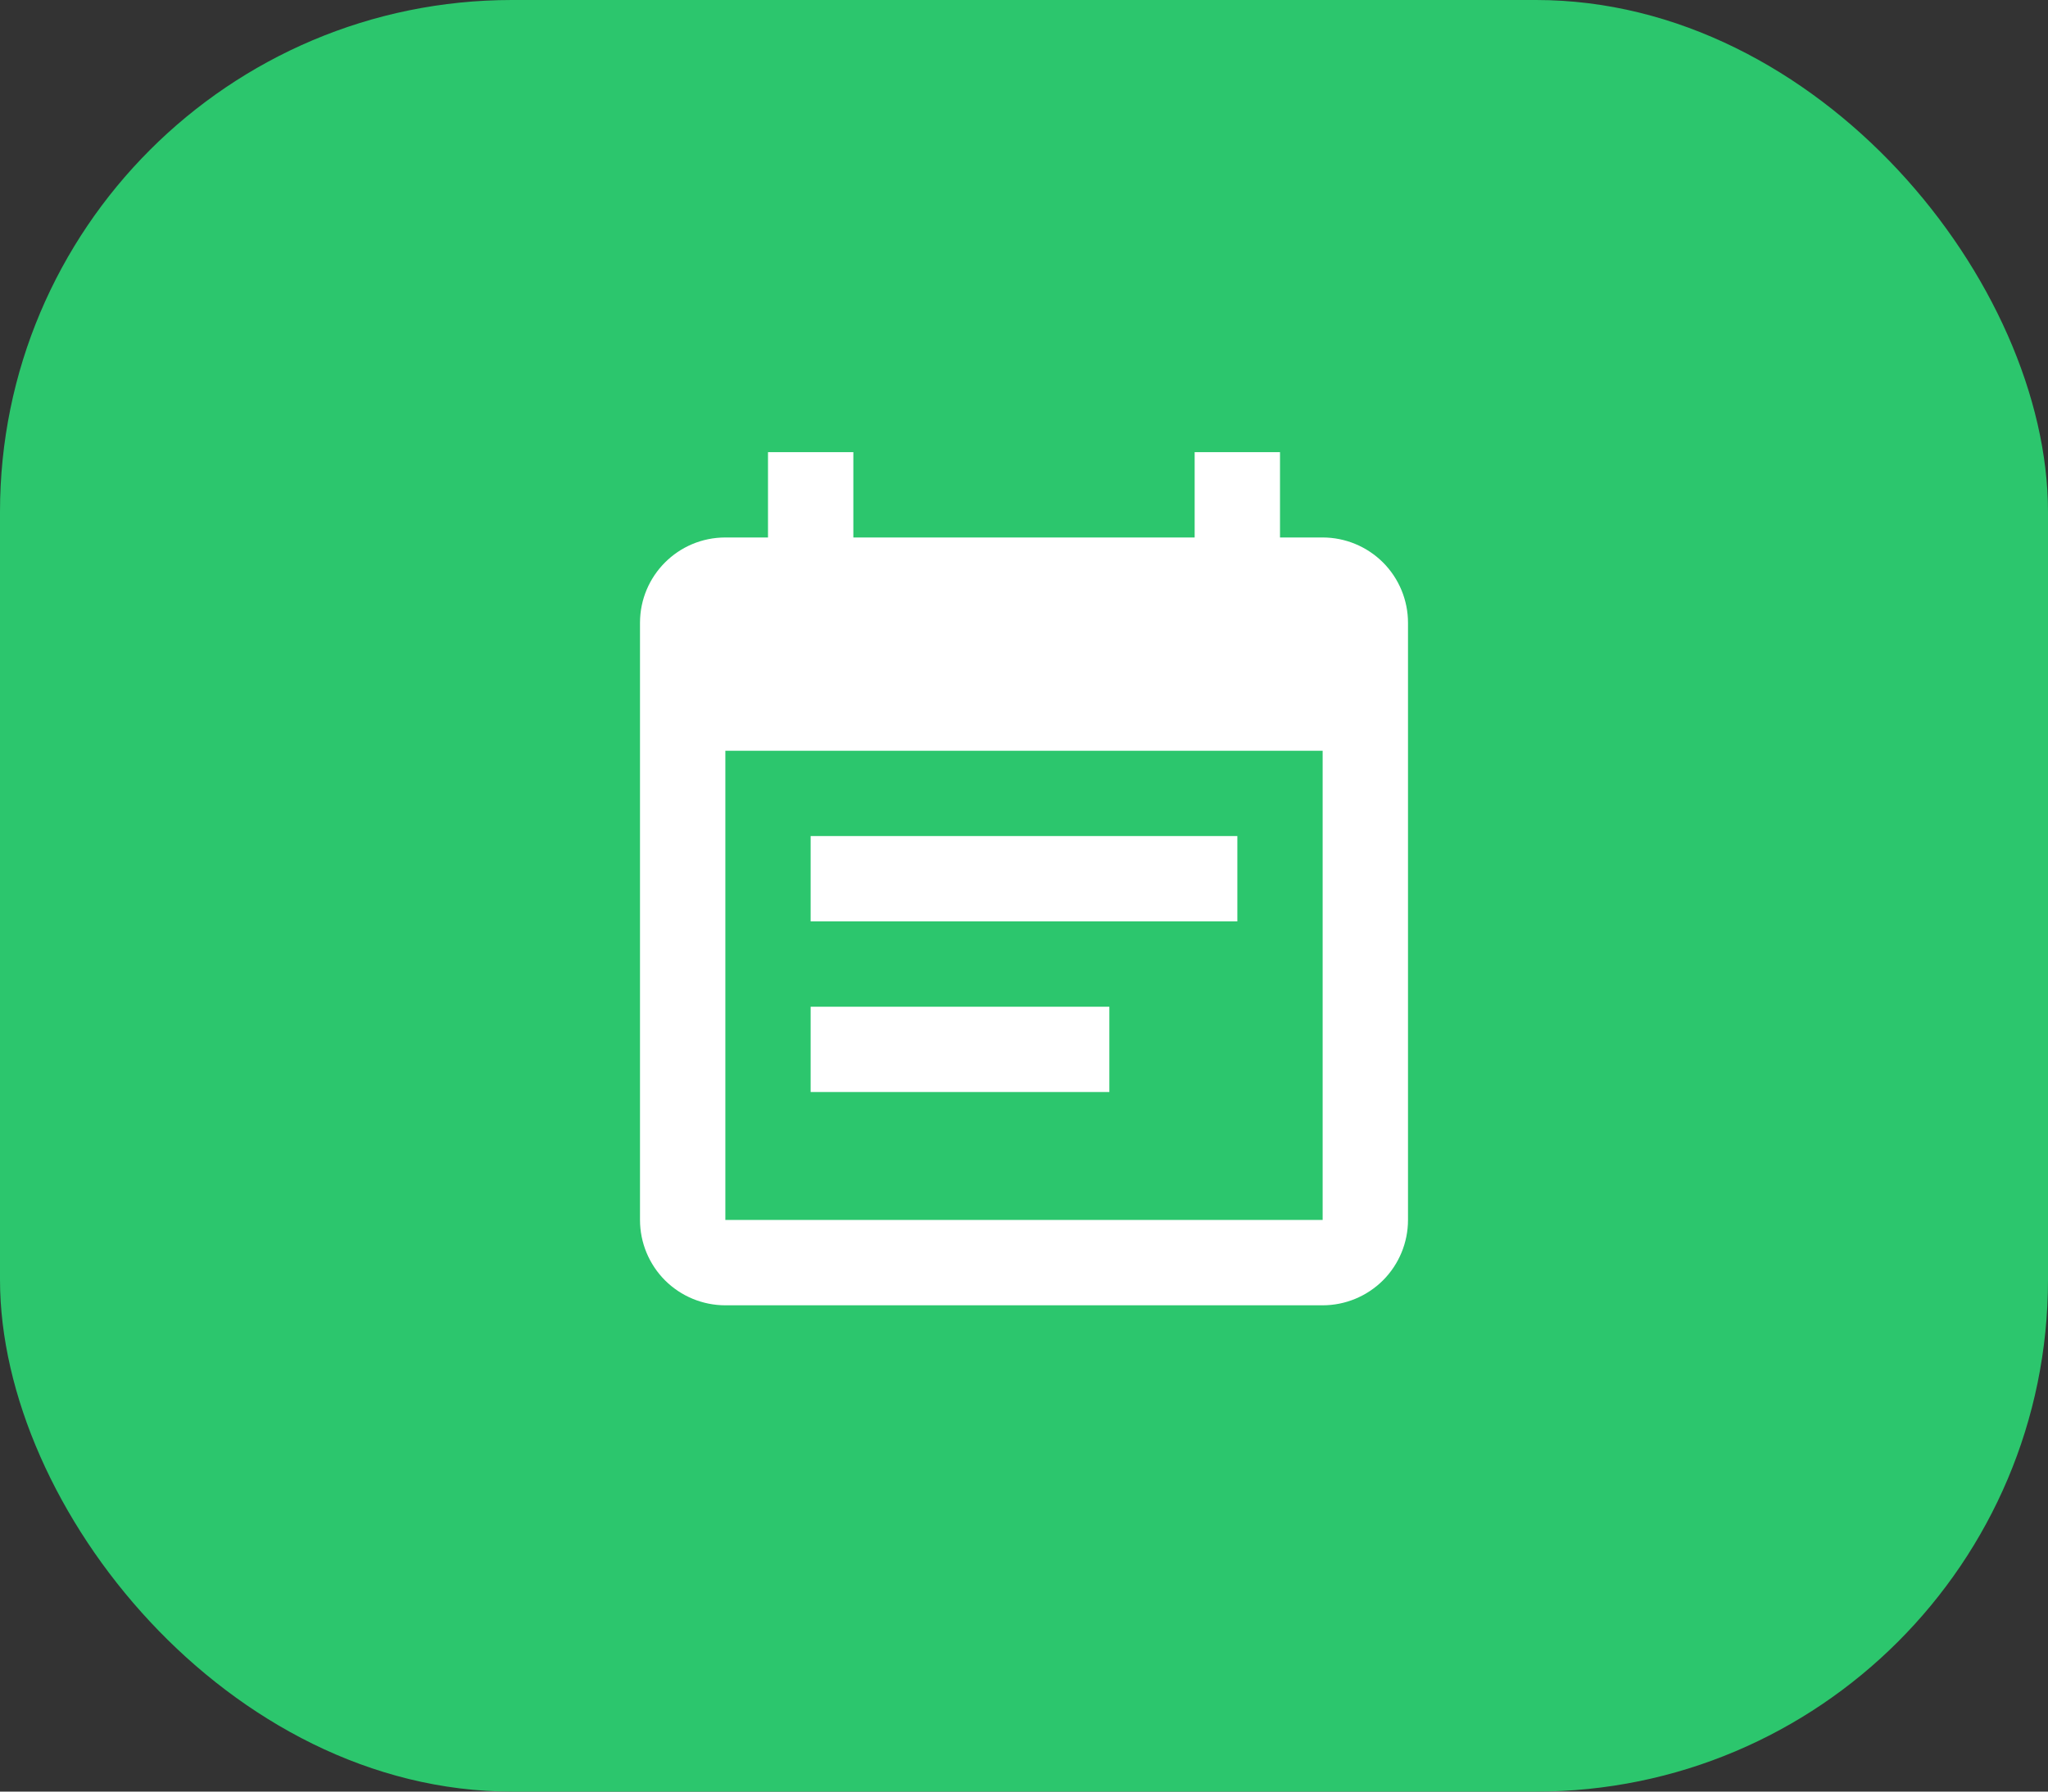 <svg width="40" height="35" viewBox="0 0 40 35" fill="none" xmlns="http://www.w3.org/2000/svg">
<rect x="0" y="0" width="40" height="35" fill="#333333" stroke="none"/>
<rect width="40" height="35" rx="10" fill="#2CC66D"/>
<path d="M21.667 19.667H15.833V21.333H21.667V19.667ZM25.833 23.833H14.167V14.667H25.833V23.833ZM25.833 10.5H25V8.833H23.333V10.5H16.667V8.833H15V10.5H14.167C13.242 10.5 12.5 11.25 12.5 12.167V23.833C12.5 24.275 12.676 24.699 12.988 25.012C13.301 25.324 13.725 25.5 14.167 25.5H25.833C26.275 25.5 26.699 25.324 27.012 25.012C27.324 24.699 27.5 24.275 27.5 23.833V12.167C27.5 11.725 27.324 11.301 27.012 10.988C26.699 10.676 26.275 10.5 25.833 10.5ZM24.167 16.333H15.833V18H24.167V16.333Z" fill="white"/>
</svg>
